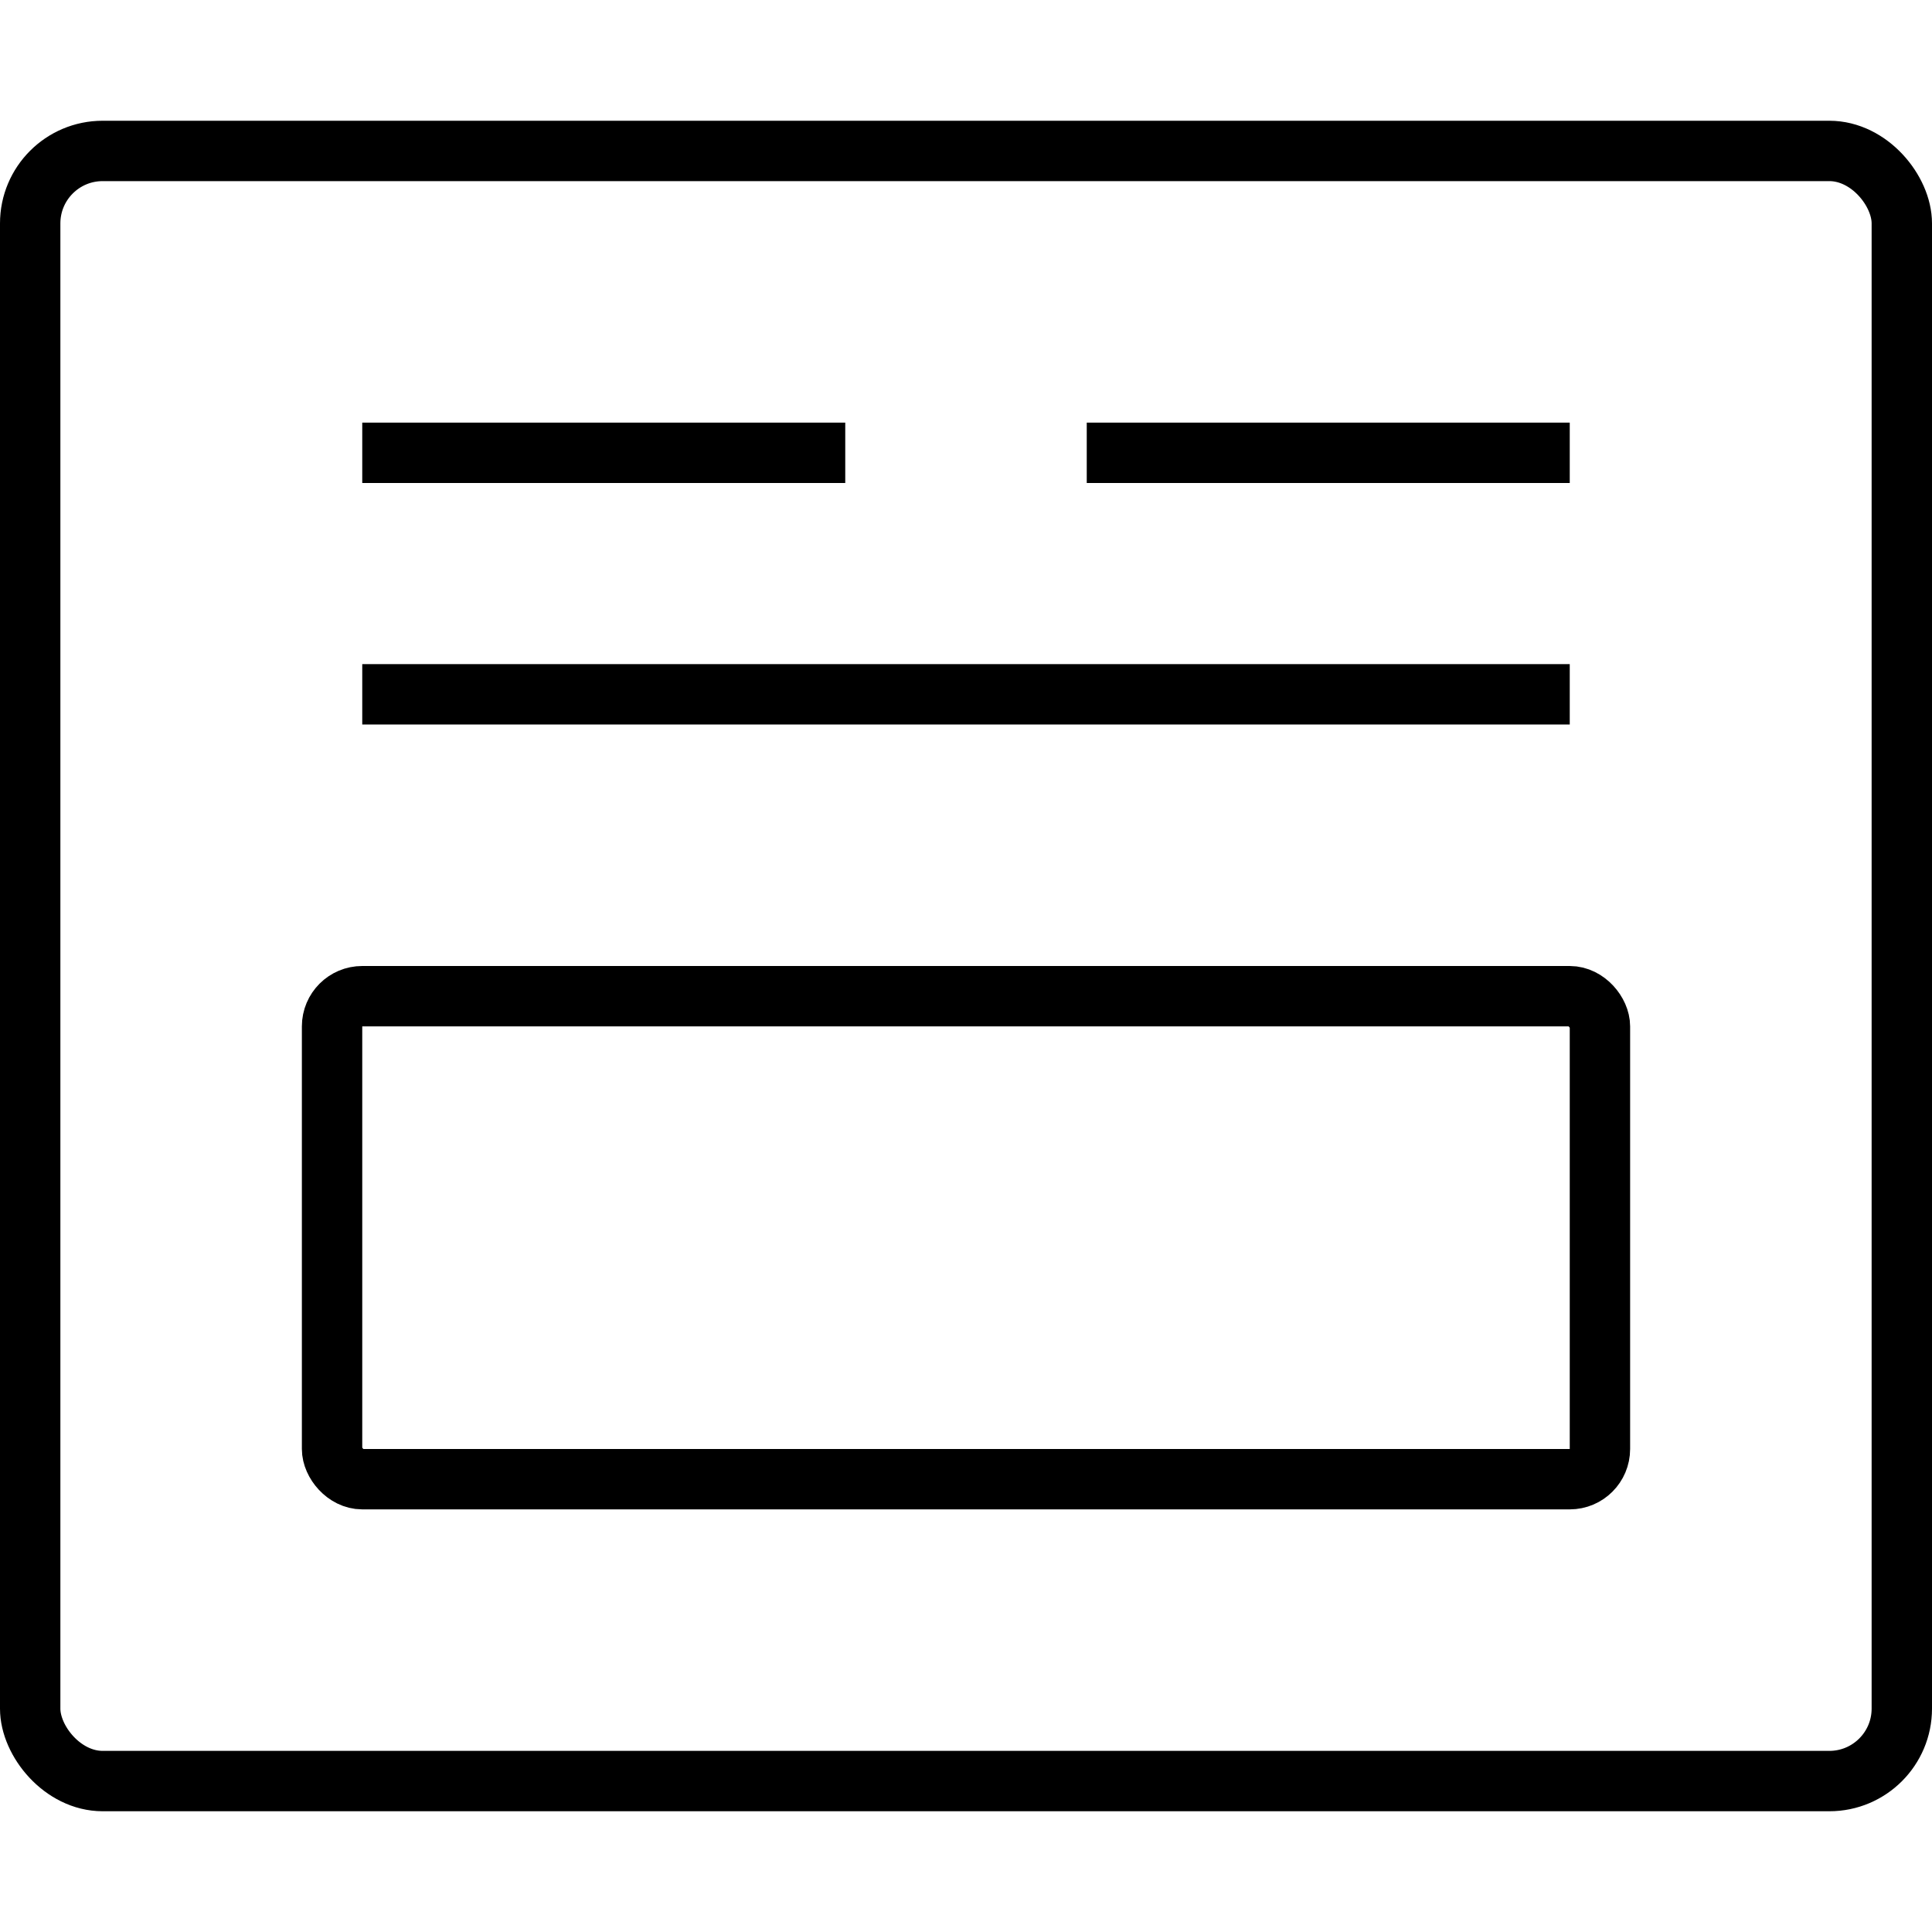 <svg width="32" height="32" viewBox="0 0 32 32" fill="none" xmlns="http://www.w3.org/2000/svg">
<rect x="0.5" y="2.5" width="31" height="27" rx="1.2" stroke="black"/>
<rect x="5.5" y="16.5" width="21" height="8" rx="0.5" stroke="black"/>
<line x1="6" y1="11.5" x2="26" y2="11.5" stroke="black"/>
<line x1="18" y1="7.5" x2="26" y2="7.5" stroke="black"/>
<line x1="6" y1="7.5" x2="14" y2="7.5" stroke="black"/>
</svg>
